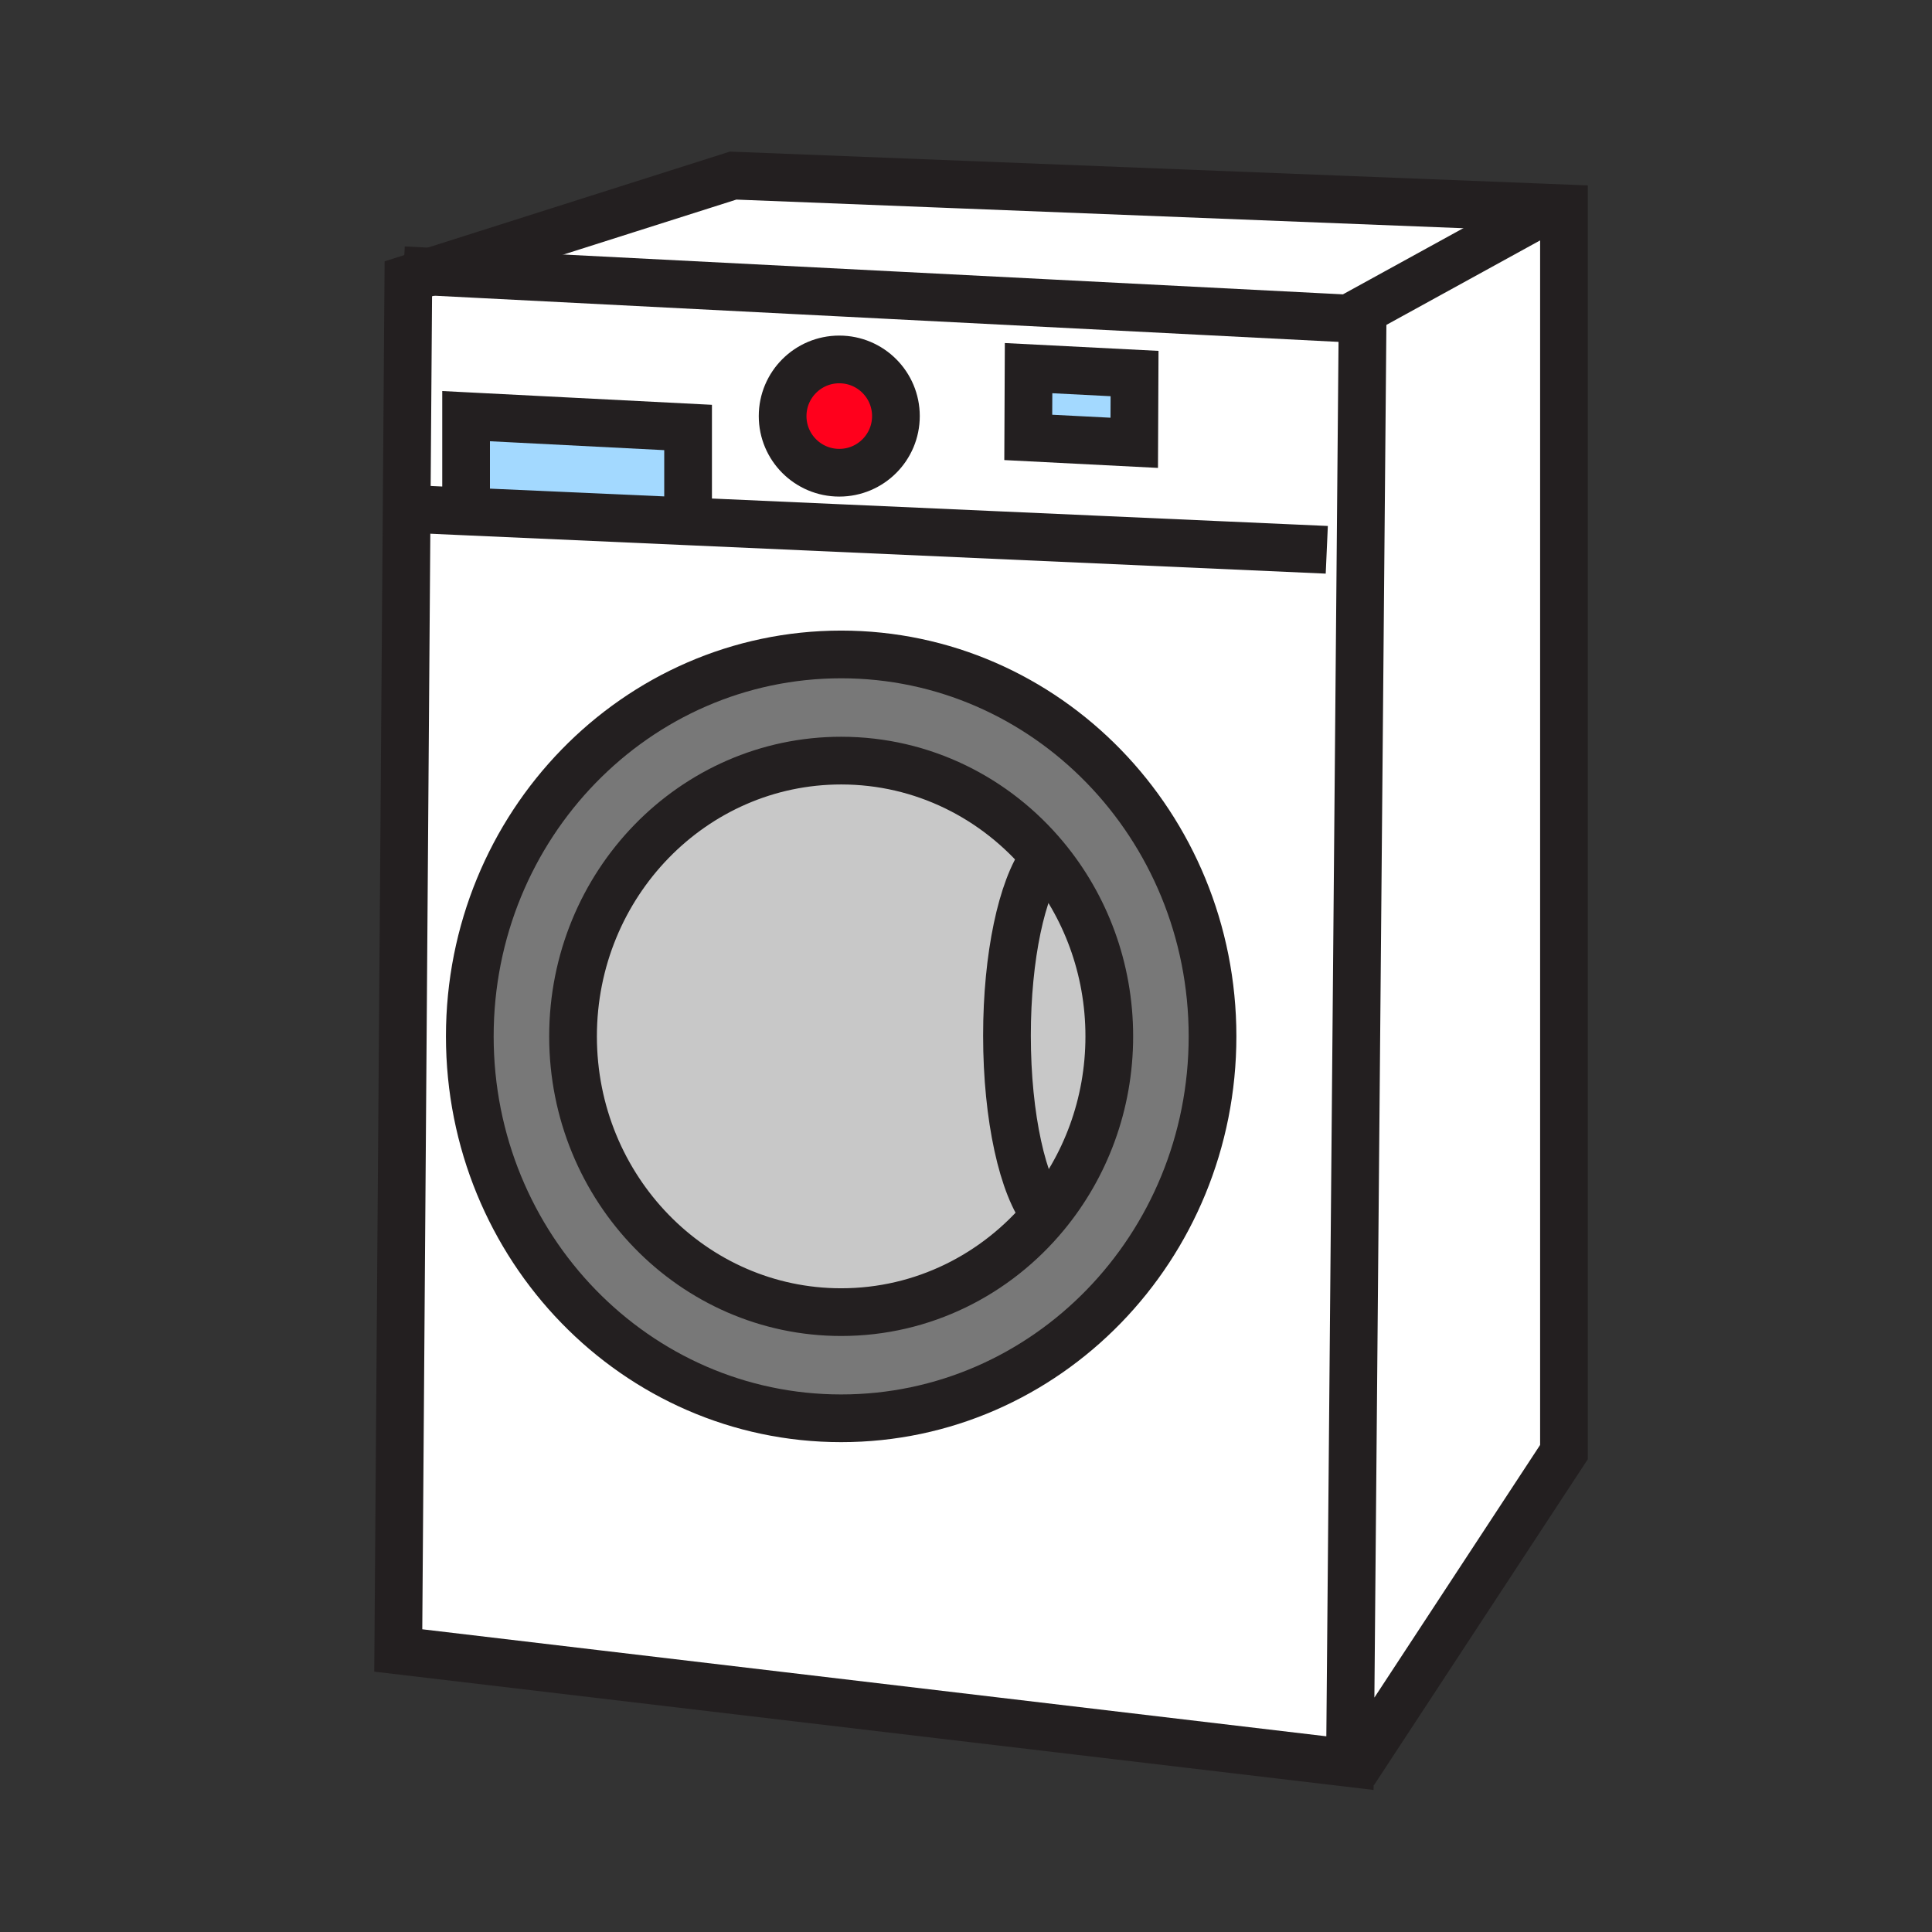 <svg xmlns="http://www.w3.org/2000/svg" width="850.394" height="850.394" viewBox="0 0 850.394 850.394" overflow="visible"><rect x="0" y="0" width="850.394" height="850.394" fill="#333333" stroke="none"/><path d="M460.03 377.39c17.609 21.19 28.239 48.7 28.239 78.77 0 30-10.579 57.45-28.119 78.64l-.03-.02c-9.87-12.101-16.89-42.88-16.89-78.95 0-34.97 6.6-64.98 16-77.79l.8-.65z" fill="#c8c8c8"/><path d="M460.12 534.78l.03.02c-21.631 26.16-53.88 42.75-89.891 42.75-65.18 0-118.03-54.34-118.03-121.39 0-67.03 52.85-121.37 118.03-121.37 35.94 0 68.13 16.53 89.771 42.6l-.8.65c-9.4 12.81-16 42.82-16 77.79 0 36.07 7.02 66.85 16.89 78.95z" fill="#c8c8c8"/><path d="M370.25 288.06c90.28 0 163.46 75.26 163.46 168.1 0 92.859-73.18 168.12-163.46 168.12-90.27 0-163.46-75.261-163.46-168.12 0-92.84 73.19-168.1 163.46-168.1zm118.02 168.1c0-30.07-10.63-57.58-28.239-78.77-21.641-26.07-53.83-42.6-89.771-42.6-65.18 0-118.03 54.34-118.03 121.37 0 67.05 52.85 121.39 118.03 121.39 36.01 0 68.26-16.59 89.891-42.75 17.539-21.19 28.119-48.64 28.119-78.64z" fill="#787878"/><path fill="#a3d9ff" d="M302.87 188.16v38.85l-.11 2.46-97.73-4.35.13-3.01v-38.94zM499.39 164.42l-.14 30.49-46.65-2.38.14-30.49z"/><path d="M369.42 158.21c13.77 0 24.93 11.16 24.93 24.94 0 13.77-11.16 24.93-24.93 24.93s-24.94-11.16-24.94-24.93c0-13.78 11.17-24.94 24.94-24.94z" fill="#ff001c"/><path fill="#fff" d="M677.34 91.26l-.12 2.95-79.96 43.95-3.71 2.04-403.89-20.63 133.03-42.28z"/><path fill="#fff" d="M688.4 91.7v547.45l-91.13 138.92-3.07-2.01 5.54-633.39-2.48-4.51 79.96-43.95.12-2.95z"/><path d="M302.76 229.47l.11-2.46v-38.85l-97.71-4.99v38.94l-.13 3.01 97.73 4.35zm294.5-91.31l2.48 4.51-5.54 633.39-418.9-49.59 4.43-603.74 9.93-3.16 403.89 20.63 3.71-2.04zm-98.01 56.75l.14-30.49-46.649-2.38-.141 30.49 46.65 2.38zm34.46 261.25c0-92.84-73.18-168.1-163.46-168.1-90.27 0-163.46 75.26-163.46 168.1 0 92.859 73.19 168.12 163.46 168.12 90.28 0 163.46-75.26 163.46-168.12zM394.35 183.15c0-13.78-11.16-24.94-24.93-24.94s-24.94 11.16-24.94 24.94c0 13.77 11.17 24.93 24.94 24.93s24.93-11.16 24.93-24.93z" fill="#fff"/><g fill="none" stroke="#231f20" stroke-width="21"><path d="M177.63 118.96l12.03.61 403.89 20.63 3.71-2.04 79.96-43.95M180 224l25.03 1.12 97.73 4.35L584 242M205.16 222.11v-38.94l97.71 4.99v38.85M499.25 194.91l-46.65-2.38.14-30.49 46.65 2.38z"/><path d="M599.74 142.67l-5.54 633.39-418.9-49.59 4.43-603.74 9.93-3.16 133.03-42.28 354.65 13.97 11.06.44v547.45l-91.13 138.92L596 780"/><path d="M533.71 456.16c0 92.859-73.18 168.12-163.46 168.12-90.27 0-163.46-75.261-163.46-168.12 0-92.84 73.19-168.1 163.46-168.1 90.28 0 163.46 75.26 163.46 168.1z"/><path d="M460.03 377.39c17.609 21.19 28.239 48.7 28.239 78.77 0 30-10.579 57.45-28.119 78.64-21.631 26.16-53.88 42.75-89.891 42.75-65.18 0-118.03-54.34-118.03-121.39 0-67.03 52.85-121.37 118.03-121.37 35.941 0 68.131 16.53 89.771 42.6z"/><path d="M460.12 534.78c-9.87-12.101-16.89-42.88-16.89-78.95 0-34.97 6.6-64.98 16-77.79M394.35 183.15c0 13.77-11.16 24.93-24.93 24.93s-24.94-11.16-24.94-24.93c0-13.78 11.17-24.94 24.94-24.94s24.93 11.16 24.93 24.94z"/></g><path fill="none" d="M0 0h850.394v850.394H0z"/></svg>